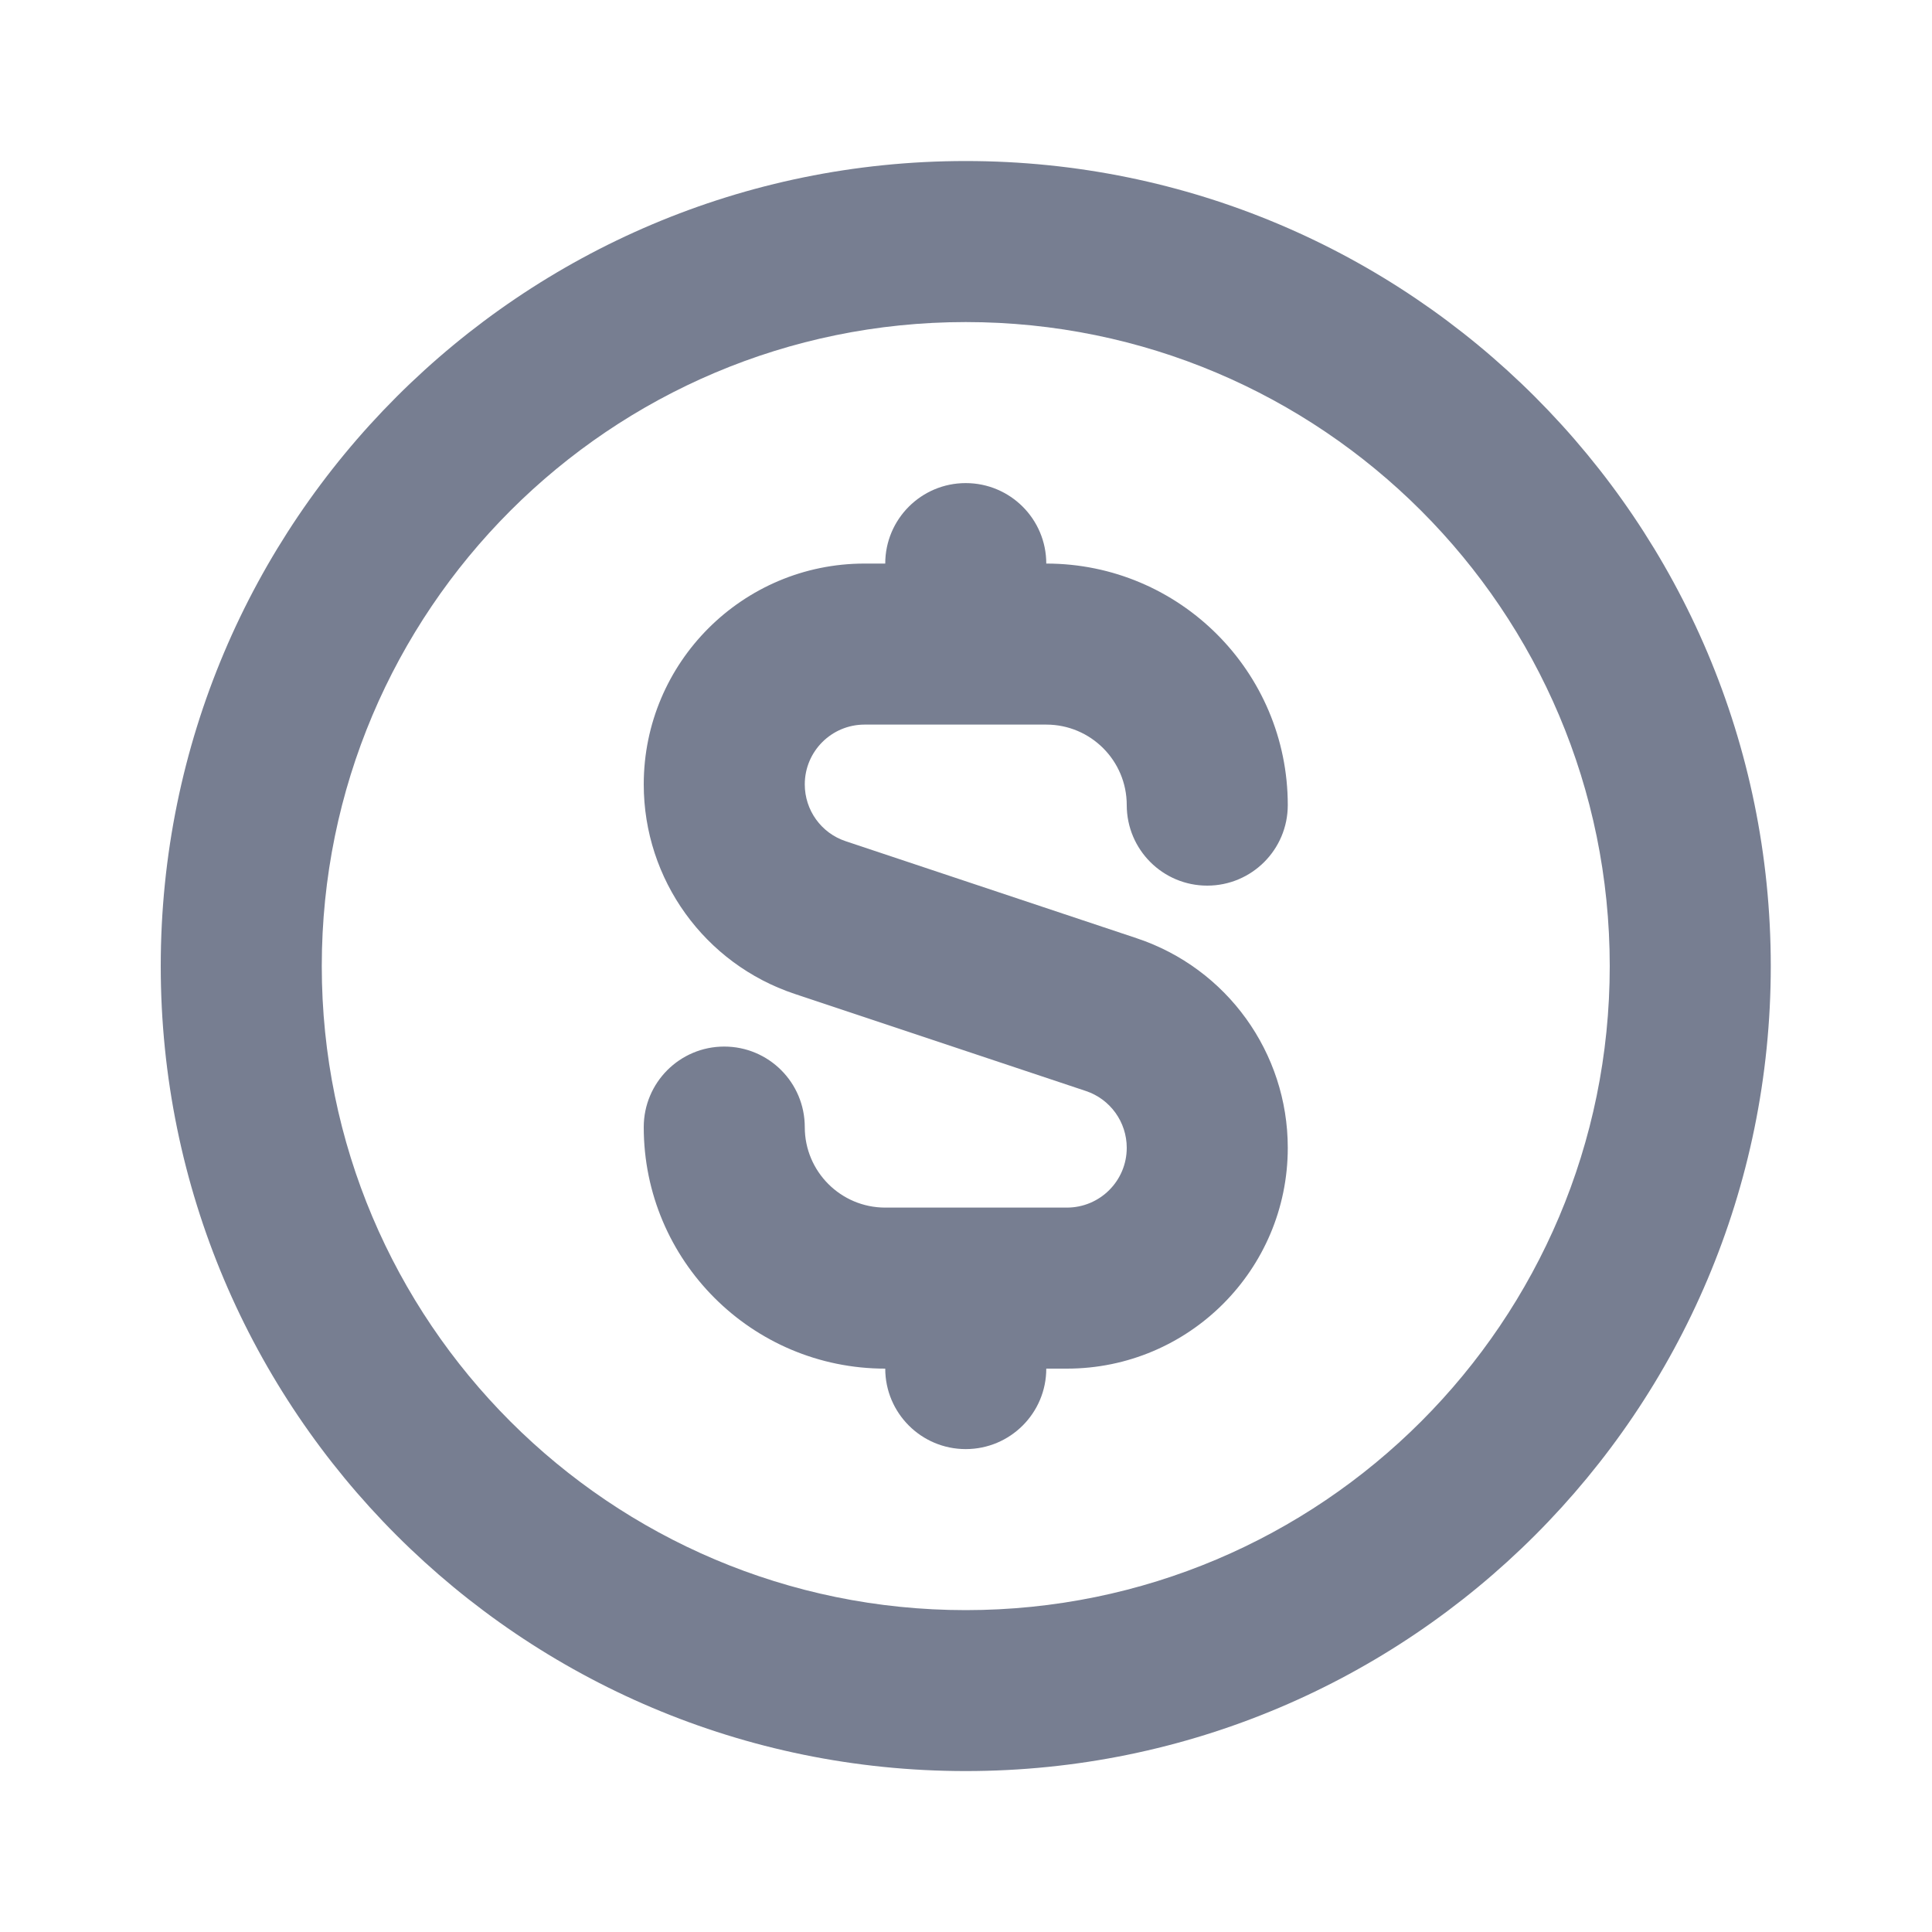 <svg width="20" height="20" viewBox="0 0 20 20" fill="none" xmlns="http://www.w3.org/2000/svg">
<path fill-rule="evenodd" clip-rule="evenodd" d="M9.997 16.668C13.679 16.668 16.664 13.683 16.664 10.001C16.664 6.319 13.679 3.334 9.997 3.334C6.316 3.334 3.331 6.319 3.331 10.001C3.331 13.683 6.316 16.668 9.997 16.668ZM9.997 18.334C14.6 18.334 18.331 14.603 18.331 10.001C18.331 5.398 14.6 1.667 9.997 1.667C5.395 1.667 1.664 5.398 1.664 10.001C1.664 14.603 5.395 18.334 9.997 18.334Z" fill="#777E91"/>
<path d="M9.164 5.834C9.164 5.374 9.537 5.001 9.997 5.001C10.458 5.001 10.831 5.374 10.831 5.834C12.211 5.834 13.331 6.954 13.331 8.334C13.331 8.795 12.958 9.168 12.497 9.168C12.037 9.168 11.664 8.795 11.664 8.334C11.664 7.874 11.291 7.501 10.831 7.501H8.95C8.608 7.501 8.331 7.778 8.331 8.12C8.331 8.387 8.501 8.624 8.754 8.708L11.768 9.713C12.701 10.024 13.331 10.897 13.331 11.882C13.331 13.144 12.307 14.168 11.044 14.168H10.831C10.831 14.628 10.458 15.001 9.997 15.001C9.537 15.001 9.164 14.628 9.164 14.168C7.783 14.168 6.664 13.048 6.664 11.668C6.664 11.207 7.037 10.834 7.497 10.834C7.958 10.834 8.331 11.207 8.331 11.668C8.331 12.128 8.704 12.501 9.164 12.501H11.044C11.387 12.501 11.664 12.224 11.664 11.882C11.664 11.615 11.493 11.378 11.241 11.294L8.227 10.289C7.294 9.978 6.664 9.105 6.664 8.12C6.664 6.858 7.688 5.834 8.95 5.834H9.164Z" fill="#777E91"/>
</svg>
